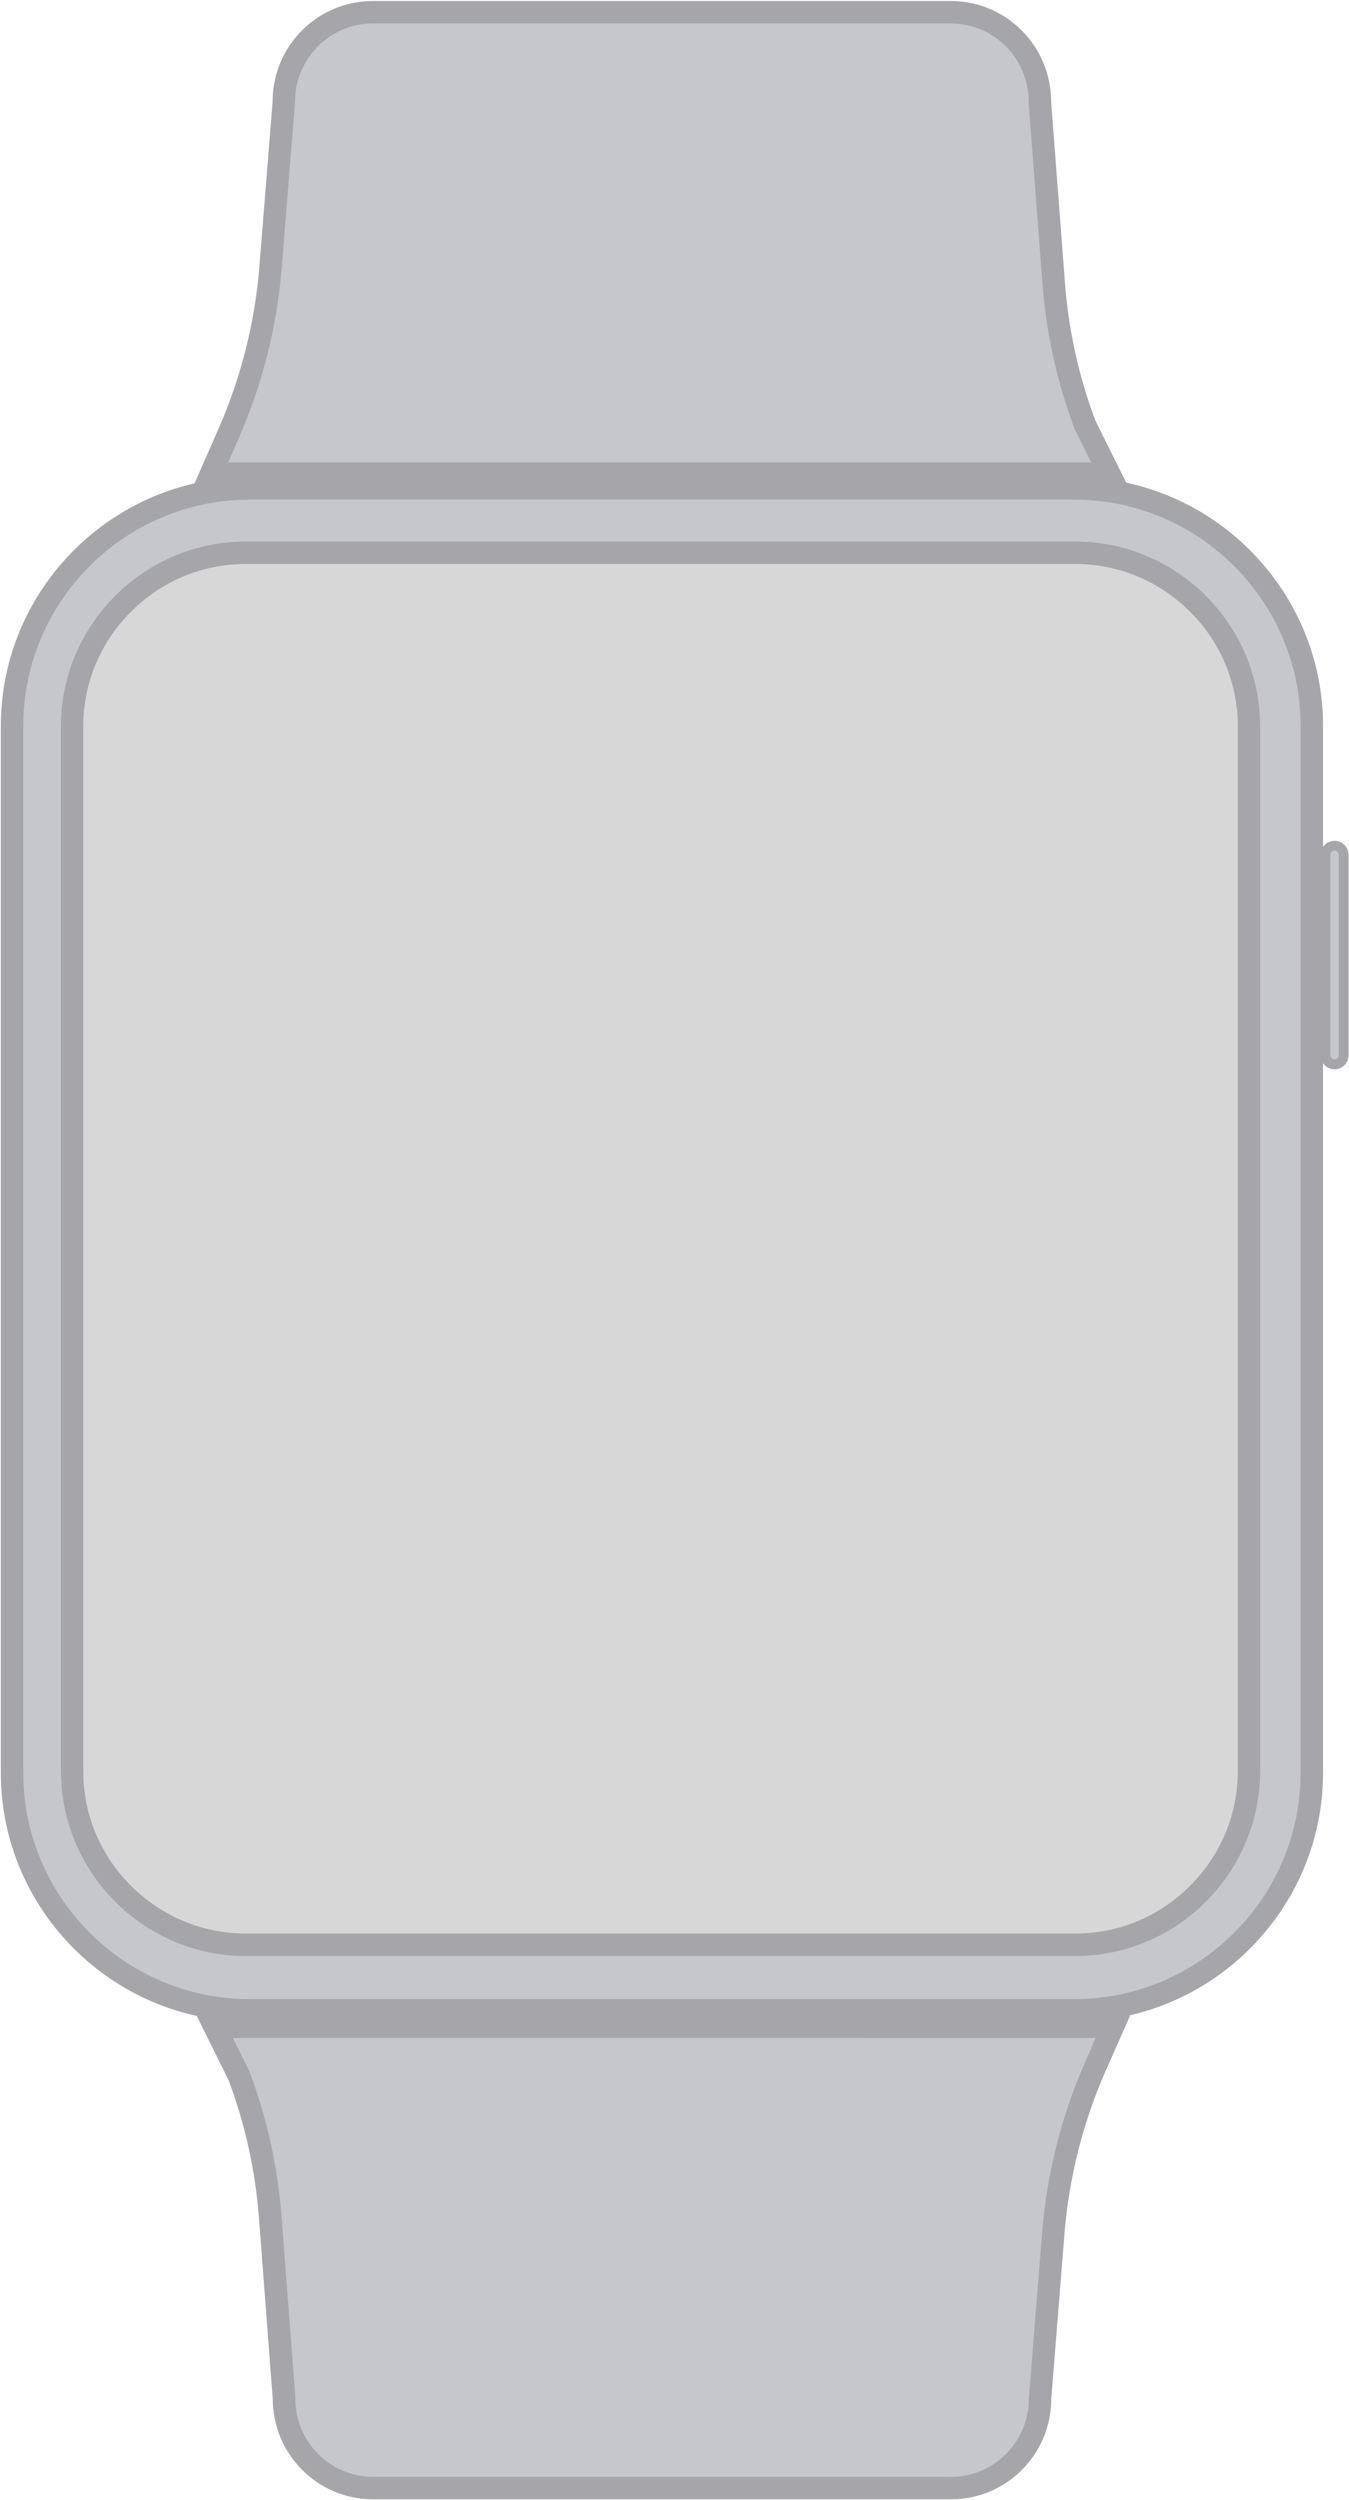 <?xml version="1.0" encoding="utf-8"?>
<!-- Generator: Adobe Illustrator 18.0.0, SVG Export Plug-In . SVG Version: 6.00 Build 0)  -->
<!DOCTYPE svg PUBLIC "-//W3C//DTD SVG 1.1//EN" "http://www.w3.org/Graphics/SVG/1.1/DTD/svg11.dtd">
<svg version="1.1" xmlns="http://www.w3.org/2000/svg" xmlns:xlink="http://www.w3.org/1999/xlink" x="0px" y="0px"
	 viewBox="0 0 961 1780" enable-background="new 0 0 961 1780" xml:space="preserve">
<g id="Edit_extra_stuff_1_">
	<g id="Gold_Frame_2_">
		<g id="other_1_">
			<g id="Gold_Frame">
				<g>
					<path fill-rule="evenodd" clip-rule="evenodd" fill="#C6C6CD" d="M177.7,1431.6c-45,0-87.4-17.6-119.4-49.7
						c-32-32-49.7-74.4-49.7-119.4V516.8c0-44.9,17.6-87.3,49.7-119.4c32-32,74.4-49.7,119.4-49.7h587.7c45,0,87.4,17.6,119.4,49.7
						c32,32,49.7,74.4,49.7,119.4v745.7c0,44.9-17.6,87.3-49.7,119.4c-32,32-74.4,49.7-119.4,49.7H177.7z"/>
				</g>
				<g>
					<path fill="#A6A6AA" d="M765.4,355.8c21.6,0,42.7,4.3,62.5,12.7c19.2,8.1,36.4,19.8,51.3,34.6c14.8,14.8,26.5,32.1,34.6,51.2
						c8.4,19.8,12.7,40.8,12.7,62.5v745.7c0,21.6-4.3,42.6-12.7,62.5c-8.1,19.2-19.8,36.4-34.6,51.2c-14.8,14.8-32.1,26.5-51.3,34.6
						c-19.8,8.4-40.9,12.7-62.5,12.7H177.7c-21.6,0-42.7-4.3-62.5-12.7c-19.2-8.1-36.4-19.8-51.3-34.6
						c-14.8-14.8-26.5-32.1-34.6-51.2c-8.4-19.8-12.7-40.8-12.7-62.5V516.8c0-21.6,4.3-42.6,12.7-62.5c8.1-19.2,19.8-36.4,34.6-51.2
						c14.8-14.8,32.1-26.5,51.3-34.6c19.8-8.4,40.9-12.7,62.5-12.7H765.4 M765.4,339.8H177.7c-97.4,0-177.1,79.7-177.1,177v745.7
						c0,97.4,79.7,177,177.1,177h587.7c97.4,0,177.1-79.7,177.1-177V516.8C942.5,419.5,862.8,339.8,765.4,339.8L765.4,339.8z"/>
				</g>
			</g>
			<g id="Inner_Frame" display="none">
				<g display="inline">
					<path fill-rule="evenodd" clip-rule="evenodd" fill="#C6C6CD" d="M175,1384.7c-32.9,0-63.9-12.9-87.3-36.3
						c-23.4-23.4-36.3-54.4-36.3-87.3V517.3c0-32.9,12.9-63.9,36.3-87.3c23.4-23.4,54.4-36.3,87.3-36.3h591.1
						c32.9,0,63.9,12.9,87.3,36.3c23.4,23.4,36.3,54.4,36.3,87.3v743.8c0,32.9-12.9,63.9-36.3,87.3c-23.4,23.4-54.4,36.3-87.3,36.3
						H175z"/>
				</g>
				<g display="inline">
					<path fill="#A6A6AA" d="M766.1,401.6c30.7,0,59.7,12.1,81.7,34c21.9,21.9,34,50.9,34,81.7v743.8c0,30.7-12.1,59.8-34,81.7
						c-21.9,21.9-50.9,34-81.7,34H175c-30.7,0-59.7-12.1-81.7-34c-21.9-21.9-34-50.9-34-81.7V517.3c0-30.7,12.1-59.8,34-81.7
						c21.9-21.9,50.9-34,81.7-34H766.1 M766.1,385.6H175c-72.4,0-131.6,59.2-131.6,131.7v743.8c0,72.4,59.2,131.7,131.6,131.7h591.1
						c72.4,0,131.6-59.2,131.6-131.7V517.3C897.7,444.9,838.5,385.6,766.1,385.6L766.1,385.6z"/>
				</g>
			</g>
			<g id="Inner_Frame_copy">
				<g>
					<path fill-rule="evenodd" clip-rule="evenodd" fill="#D7D7D7" d="M175,1384.7c-32.9,0-63.9-12.9-87.3-36.3
						c-23.4-23.4-36.3-54.4-36.3-87.3V517.3c0-32.9,12.9-63.9,36.3-87.3c23.4-23.4,54.4-36.3,87.3-36.3h591.1
						c32.9,0,63.9,12.9,87.3,36.3c23.4,23.4,36.3,54.4,36.3,87.3v743.8c0,32.9-12.9,63.9-36.3,87.3c-23.4,23.4-54.4,36.3-87.3,36.3
						H175z"/>
				</g>
				<g>
					<path fill="#A6A6AA" d="M766.1,401.6c30.7,0,59.7,12.1,81.7,34c21.9,21.9,34,50.9,34,81.7v743.8c0,30.7-12.1,59.8-34,81.7
						c-21.9,21.9-50.9,34-81.7,34H175c-30.7,0-59.7-12.1-81.7-34c-21.9-21.9-34-50.9-34-81.7V517.3c0-30.7,12.1-59.8,34-81.7
						c21.9-21.9,50.9-34,81.7-34H766.1 M766.1,385.6H175c-72.4,0-131.6,59.2-131.6,131.7v743.8c0,72.4,59.2,131.7,131.6,131.7h591.1
						c72.4,0,131.6-59.2,131.6-131.7V517.3C897.7,444.9,838.5,385.6,766.1,385.6L766.1,385.6z"/>
				</g>
			</g>
			<g id="Rounded_Rectangle_1">
				<g>
					<path fill-rule="evenodd" clip-rule="evenodd" fill="#C6C6CD" d="M950.7,758c-3.6,0-6.5-2.9-6.5-6.5V608.8
						c0-3.6,2.9-6.5,6.5-6.5s6.5,2.9,6.5,6.5v142.7C957.2,755.1,954.3,758,950.7,758z"/>
				</g>
				<g>
					<path fill="#A6A6AA" d="M950.7,605.7c1.7,0,3,1.4,3,3v142.7c0,1.7-1.4,3-3,3s-3-1.4-3-3V608.8
						C947.6,607.1,949,605.7,950.7,605.7 M950.7,598.7c-5.5,0-10,4.5-10,10v142.7c0,5.5,4.5,10,10,10c5.5,0,10-4.5,10-10V608.8
						C960.7,603.2,956.2,598.7,950.7,598.7L950.7,598.7z"/>
				</g>
			</g>
		</g>
	</g>
</g>
<g id="EDIT_THESE_1_">
	<g id="Watch_Band_EDIT_COLOR">
		<g>
			<path fill="#C6C6CD" d="M265.9,1771.7c-35,0-63.5-28.5-63.5-63.6v-0.3l-9.8-128.6c-2.6-34.5-10.1-68.5-22.2-100.9l-0.1-0.4
				l-17.2-34.8h639.9l-12.5,28.4c-16.6,37.7-26.6,77.6-29.9,118.6l-9.4,117.6v0.3c0,35-28.5,63.6-63.5,63.6H265.9z M150.3,337.2
				l12.5-28.4c16.6-37.7,26.6-77.6,29.9-118.6l9.4-117.6v-0.3c0-35,28.5-63.6,63.5-63.6h411.6c35,0,63.5,28.5,63.5,63.6v0.3
				l9.8,128.6c2.6,34.5,10.1,68.5,22.2,100.9l0.1,0.4l17.2,34.8H150.3z"/>
		</g>
		<g>
			<path fill="#A6A6AA" d="M677.3,16.7c30.6,0,55.5,24.9,55.5,55.6v0.6l0,0.6l9.8,128.3c2.7,35.3,10.3,70,22.7,103.1l0.3,0.8
				l0.4,0.7l11.3,22.8H162.6l7.5-17.2c16.9-38.5,27.2-79.3,30.6-121.2l9.4-117.3l0.1-0.6v-0.6c0-30.6,24.9-55.6,55.5-55.6H677.3
				 M780.5,1451.2l-7.5,17.2c-16.9,38.5-27.2,79.3-30.6,121.2l-9.4,117.3l-0.1,0.6v0.6c0,30.6-24.9,55.6-55.5,55.6H265.9
				c-30.6,0-55.5-24.9-55.5-55.6v-0.6l0-0.6l-9.8-128.3c-2.7-35.3-10.3-70-22.7-103.1l-0.3-0.8l-0.4-0.7l-11.3-22.8H780.5
				 M677.3,0.7H265.7c-39.5,0-71.5,32-71.5,71.6l-9.4,117.3c-3.2,40-13.1,79.3-29.3,116.1l-17.4,39.6h665l-22.8-45.9
				c-11.9-31.7-19.2-64.9-21.7-98.7l-9.8-128.3C748.8,32.8,716.8,0.7,677.3,0.7L677.3,0.7z M805.1,1435.2H140l22.8,45.9
				c11.9,31.7,19.2,64.9,21.7,98.7l9.8,128.3c0,39.5,32,71.6,71.5,71.6h411.6c39.5,0,71.5-32,71.5-71.6l9.4-117.3
				c3.2-40,13.1-79.3,29.3-116.1L805.1,1435.2L805.1,1435.2z"/>
		</g>
	</g>
</g>
</svg>

